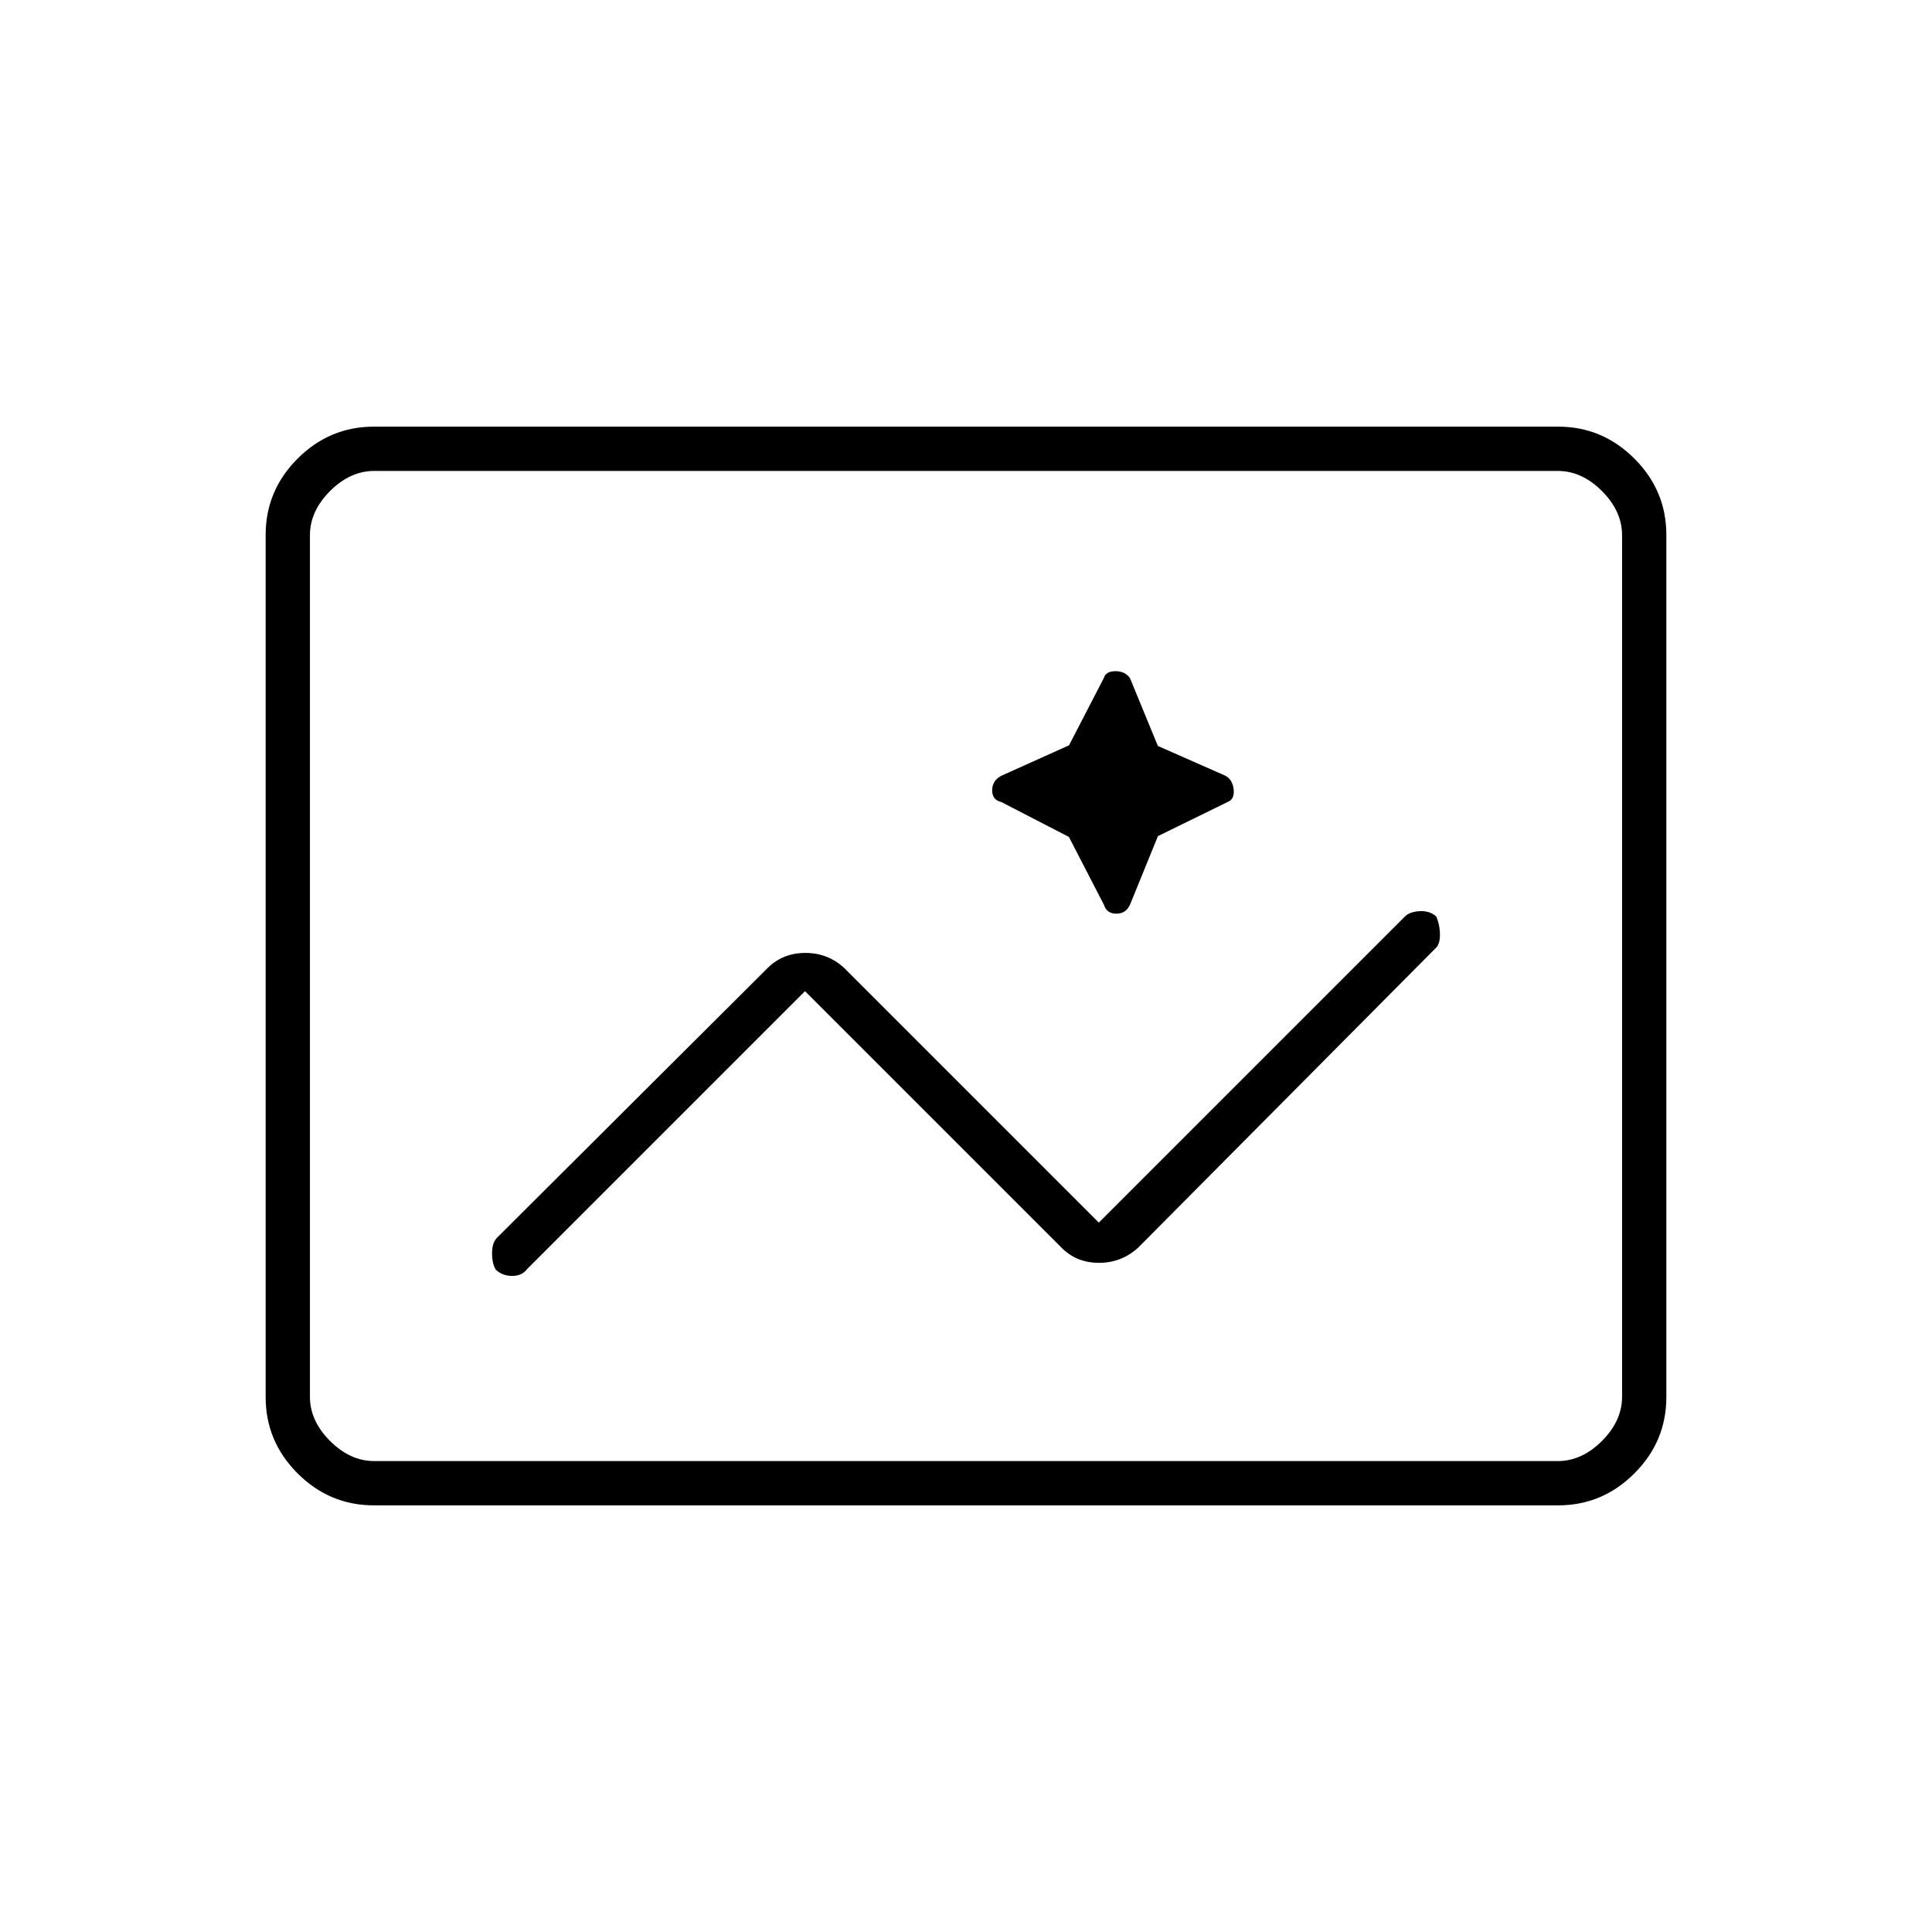 <svg xmlns="http://www.w3.org/2000/svg" height="48" viewBox="0 -960 960 960" width="48"><path d="M185.78-212q-22.024 0-37.902-15.878T132-265.802v-428.396q0-22.046 15.878-37.924T185.78-748h588.44q22.024 0 37.902 15.878T828-694.198v428.396q0 22.046-15.878 37.924T774.22-212H185.78Zm.22-22h588q12 0 22-10t10-22v-428q0-12-10-22t-22-10H186q-12 0-22 10t-10 22v428q0 12 10 22t22 10Zm-32 0v-492 492Zm246-233.5 127.592 127.592Q535-332.5 546.091-332.5q11.091 0 19.409-7.5l147.533-148.533q2.467-1.967 2.467-6.908 0-4.941-1.87-9.217-3.263-2.842-8.163-2.592t-7.297 2.58L546-352.5 419.5-479q-8.136-7.5-19.318-7.5-11.182 0-18.756 7.5L246.997-345q-2.497 2.5-2.497 7.708t1.87 8.2q3.263 3.092 8.163 3.092t7.467-3.5l138-138Zm131.131-76.631L548.5-510.5q1.4 4.5 6.2 4.5 4.8 0 6.8-4.5l13.872-34.032 34.718-17.015q3.41-1.353 2.91-6.153t-4-6.8l-33.656-14.844L561.5-623q-2.4-3.5-7.2-3.5-4.8 0-5.8 3.375l-17.311 33.469L497.5-574.5q-4.5 2.4-4.5 7.2 0 4.8 4.5 5.8l33.631 17.369Z"/></svg>